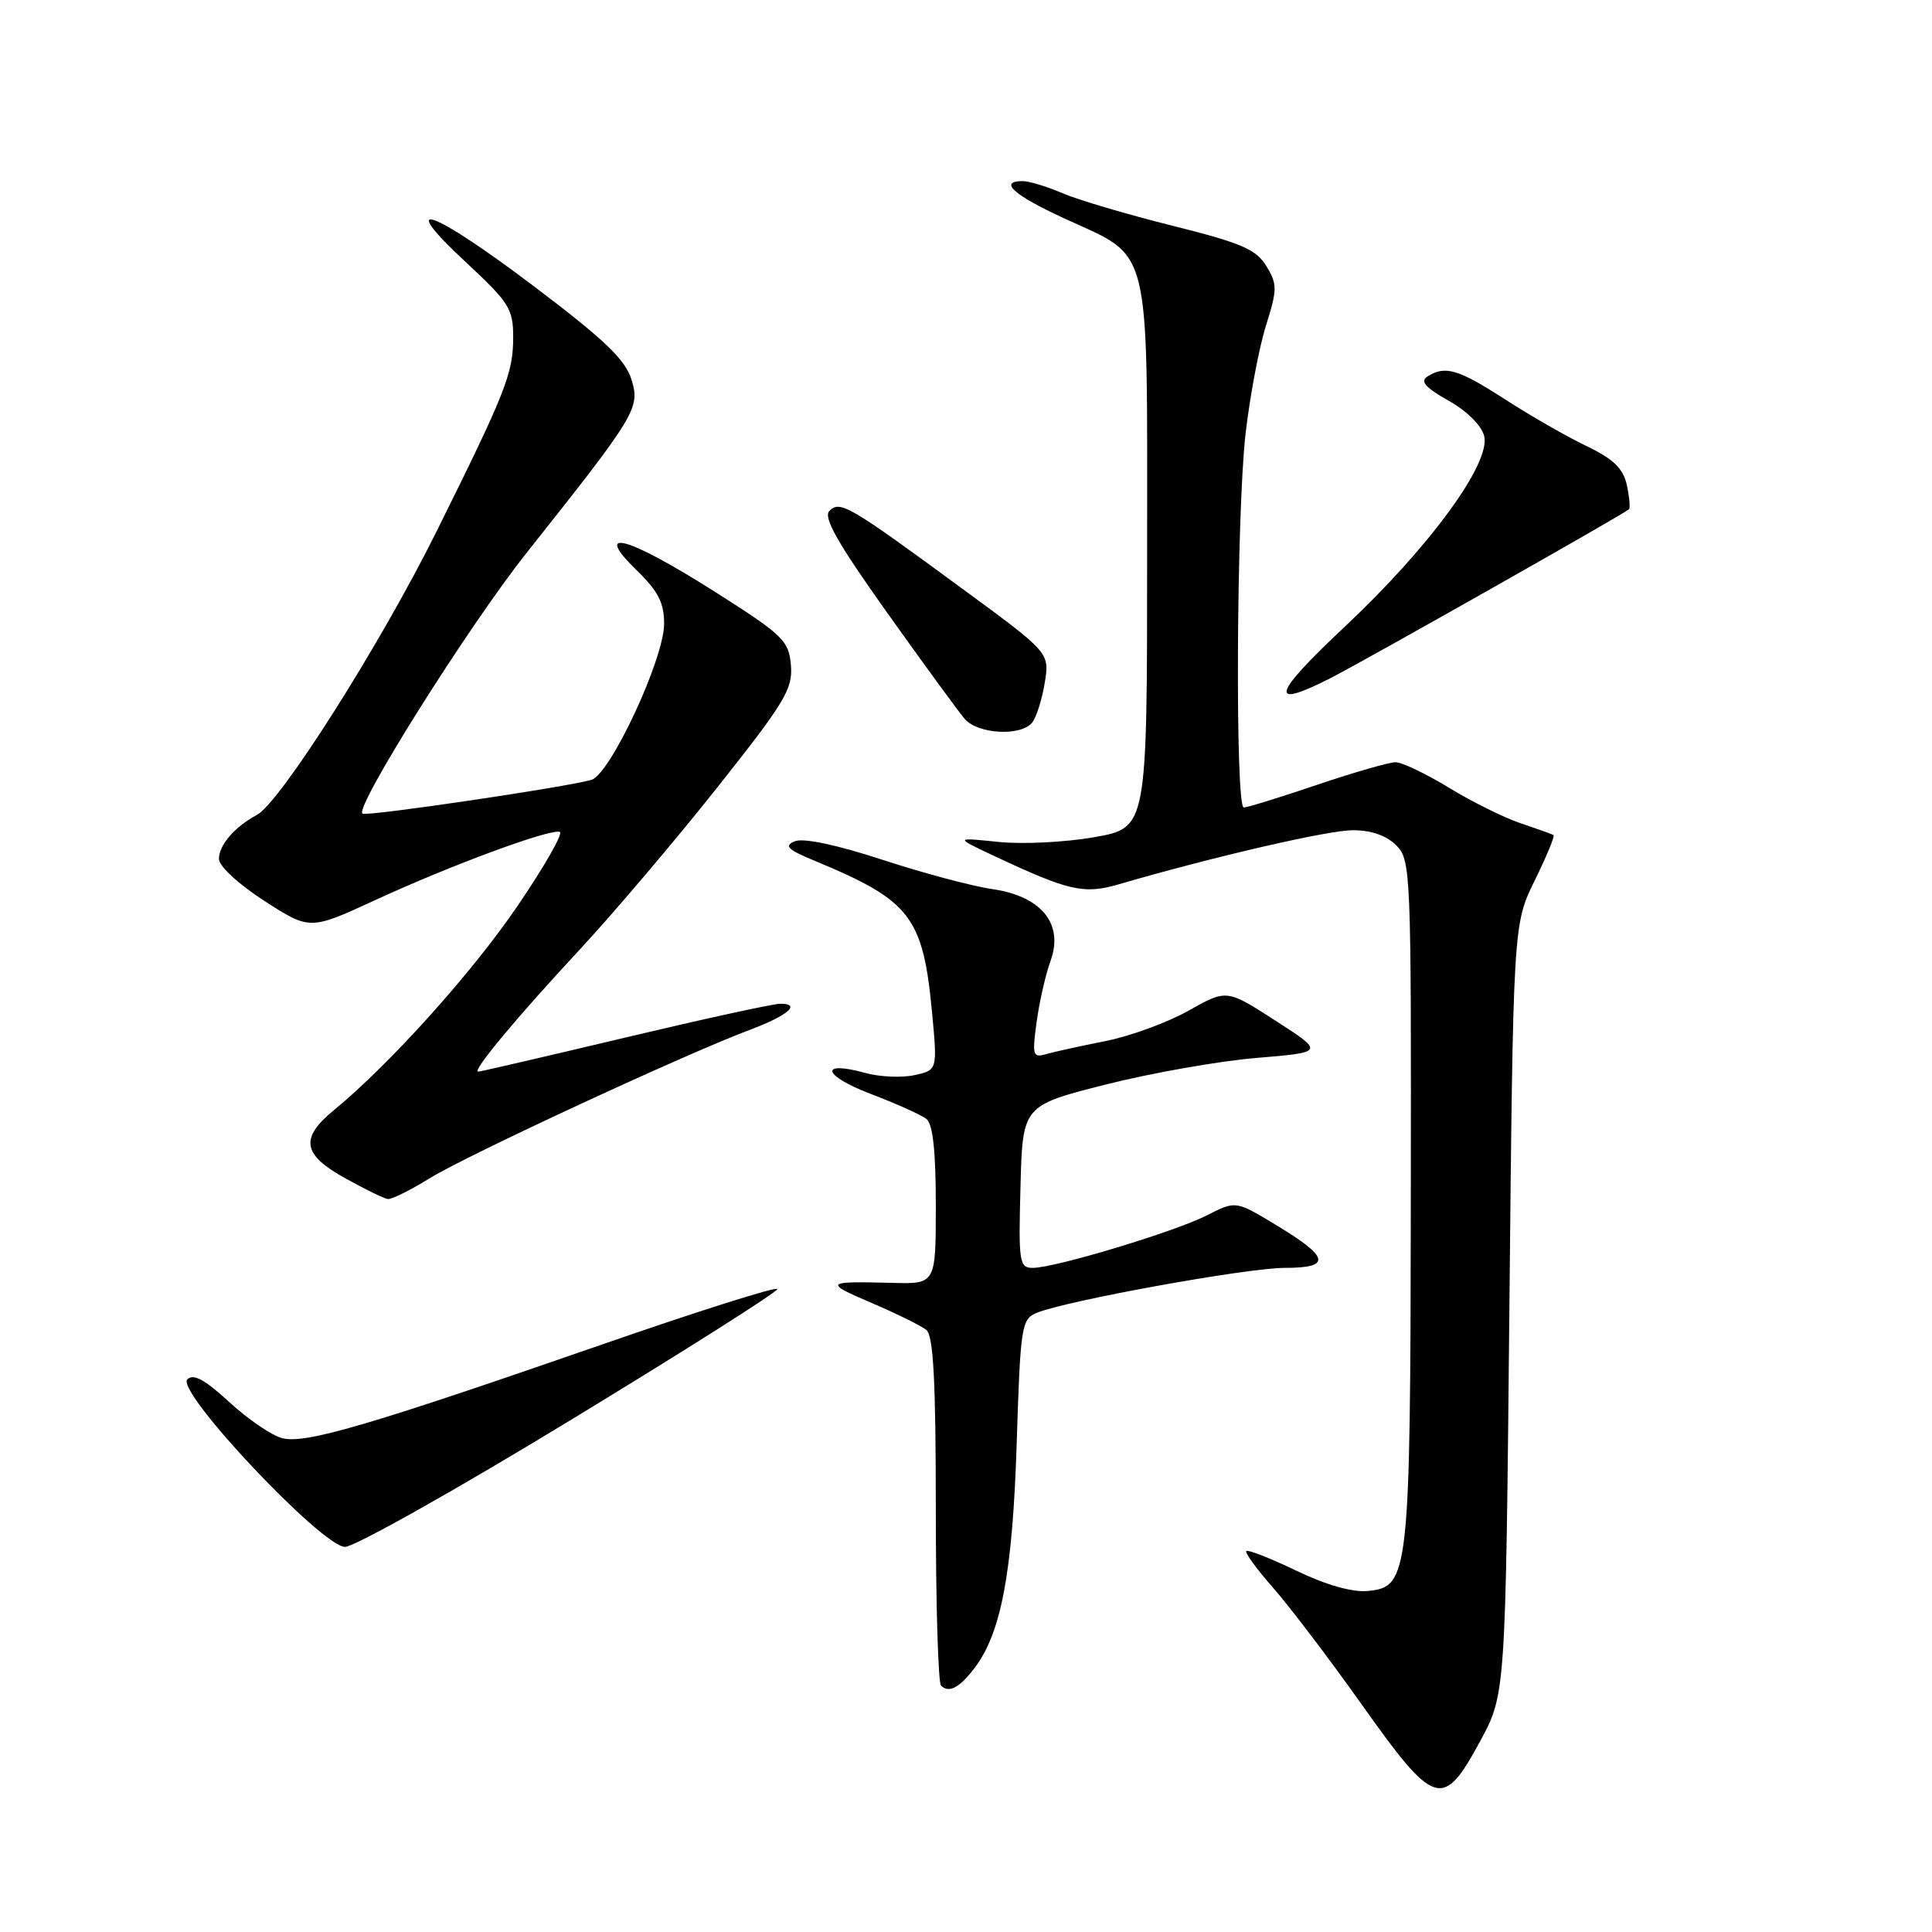 <?xml version="1.0" encoding="UTF-8" standalone="no"?>
<!DOCTYPE svg PUBLIC "-//W3C//DTD SVG 1.1//EN" "http://www.w3.org/Graphics/SVG/1.1/DTD/svg11.dtd" >
<svg xmlns="http://www.w3.org/2000/svg" xmlns:xlink="http://www.w3.org/1999/xlink" version="1.1" viewBox="0 0 256 256">
 <g >
 <path fill="currentColor"
d=" M 196.11 230.75 C 199.50 224.50 199.50 224.50 200.00 173.50 C 200.50 122.50 200.50 122.50 203.35 116.69 C 204.92 113.49 206.05 110.78 205.85 110.65 C 205.66 110.53 203.70 109.83 201.50 109.09 C 199.30 108.35 195.02 106.23 191.98 104.37 C 188.94 102.52 185.77 101.00 184.92 101.00 C 184.07 101.00 179.38 102.35 174.50 104.00 C 169.62 105.65 165.26 107.00 164.81 107.00 C 163.65 107.00 163.83 68.18 165.04 57.50 C 165.61 52.55 166.82 46.11 167.73 43.20 C 169.26 38.33 169.27 37.68 167.80 35.26 C 166.45 33.04 164.51 32.20 155.35 29.91 C 149.38 28.42 142.83 26.48 140.78 25.60 C 138.74 24.72 136.37 24.00 135.53 24.00 C 132.26 24.00 134.29 25.84 140.98 28.92 C 152.71 34.33 152.00 31.45 152.00 73.47 C 152.00 109.68 152.00 109.68 145.06 110.92 C 141.25 111.60 135.51 111.89 132.31 111.56 C 126.50 110.96 126.50 110.96 131.65 113.38 C 141.64 118.07 143.62 118.53 148.26 117.17 C 160.66 113.55 175.95 110.01 179.25 110.01 C 181.67 110.00 183.71 110.71 185.00 112.00 C 186.94 113.94 187.00 115.29 186.94 158.75 C 186.88 208.73 186.71 210.29 181.26 210.81 C 179.20 211.01 175.76 210.04 171.78 208.13 C 168.35 206.48 165.36 205.31 165.14 205.52 C 164.93 205.74 166.54 207.94 168.71 210.41 C 170.89 212.89 176.20 219.88 180.51 225.96 C 190.12 239.49 191.19 239.82 196.11 230.75 Z  M 129.22 220.90 C 132.69 216.26 134.19 208.15 134.72 191.17 C 135.21 175.70 135.35 174.80 137.37 173.96 C 141.26 172.35 165.24 168.00 170.24 168.00 C 176.48 168.00 176.19 166.60 169.05 162.30 C 163.74 159.09 163.74 159.09 159.94 161.03 C 155.67 163.21 139.80 168.00 136.85 168.00 C 135.06 168.00 134.95 167.29 135.22 157.25 C 135.50 146.50 135.50 146.50 146.50 143.71 C 152.55 142.18 161.55 140.59 166.50 140.18 C 175.50 139.43 175.50 139.43 169.02 135.25 C 162.54 131.07 162.54 131.07 157.49 133.92 C 154.72 135.48 149.76 137.30 146.47 137.95 C 143.19 138.60 139.64 139.38 138.60 139.68 C 136.86 140.19 136.75 139.83 137.36 135.41 C 137.72 132.76 138.55 129.11 139.21 127.30 C 140.97 122.42 137.99 118.74 131.48 117.81 C 128.84 117.43 122.28 115.68 116.91 113.92 C 110.87 111.94 106.46 111.01 105.33 111.47 C 103.84 112.08 104.34 112.57 108.00 114.08 C 120.66 119.33 122.31 121.47 123.50 134.15 C 124.22 141.79 124.22 141.79 121.17 142.46 C 119.50 142.83 116.58 142.70 114.69 142.18 C 108.50 140.47 108.96 142.49 115.30 144.92 C 118.71 146.22 122.06 147.72 122.75 148.26 C 123.61 148.94 124.00 152.52 124.00 159.69 C 124.00 170.14 124.00 170.14 118.25 169.99 C 109.28 169.75 109.11 169.92 115.50 172.65 C 118.80 174.06 122.06 175.67 122.75 176.23 C 123.68 176.99 124.00 183.00 124.00 199.96 C 124.00 212.45 124.31 222.98 124.69 223.35 C 125.74 224.41 127.19 223.62 129.22 220.90 Z  M 75.46 188.26 C 90.61 179.05 103.00 171.20 103.00 170.81 C 103.00 170.41 92.54 173.72 79.75 178.16 C 48.75 188.92 40.49 191.34 37.41 190.57 C 36.02 190.22 32.87 188.07 30.40 185.80 C 27.14 182.80 25.63 181.97 24.82 182.78 C 23.25 184.35 42.63 204.92 45.71 204.97 C 46.93 204.99 60.32 197.47 75.46 188.26 Z  M 57.05 156.06 C 61.98 153.03 90.85 139.65 99.28 136.49 C 104.36 134.59 106.24 133.00 103.40 133.00 C 102.46 133.00 93.18 135.03 82.78 137.50 C 72.39 139.97 63.65 142.00 63.36 142.00 C 62.48 142.00 68.43 134.84 76.96 125.67 C 81.40 120.88 89.55 111.27 95.07 104.31 C 104.02 93.03 105.07 91.28 104.80 88.14 C 104.52 84.87 103.80 84.17 94.56 78.31 C 83.15 71.07 78.41 69.78 84.35 75.55 C 87.20 78.32 88.00 79.87 88.00 82.65 C 88.00 87.29 80.86 102.61 78.36 103.34 C 75.07 104.29 48.97 108.16 48.05 107.82 C 46.74 107.34 62.06 82.97 69.79 73.24 C 84.30 54.96 84.84 54.08 83.68 50.31 C 82.86 47.65 80.12 45.02 70.79 37.97 C 57.20 27.68 52.23 25.93 61.77 34.78 C 67.45 40.06 68.00 40.93 68.00 44.66 C 68.00 49.48 67.04 51.90 57.82 70.47 C 50.37 85.46 37.15 106.31 34.04 107.98 C 31.09 109.56 29.00 111.99 29.01 113.82 C 29.01 114.77 31.63 117.18 35.04 119.38 C 41.06 123.26 41.06 123.26 49.78 119.24 C 59.73 114.65 72.88 109.79 74.18 110.23 C 74.66 110.39 72.15 114.79 68.60 120.01 C 62.58 128.87 51.63 141.04 44.21 147.13 C 39.71 150.83 40.08 152.99 45.75 156.13 C 48.36 157.58 50.90 158.82 51.39 158.88 C 51.88 158.95 54.43 157.68 57.05 156.06 Z  M 136.76 95.75 C 137.32 95.06 138.07 92.70 138.43 90.50 C 139.09 86.50 139.09 86.50 127.61 78.08 C 112.44 66.94 111.32 66.28 109.90 67.70 C 109.05 68.55 110.98 71.95 117.54 81.17 C 122.37 87.95 127.00 94.29 127.82 95.25 C 129.55 97.28 135.27 97.60 136.76 95.75 Z  M 176.29 89.86 C 180.66 87.64 215.24 68.08 215.85 67.48 C 216.03 67.29 215.90 65.84 215.56 64.25 C 215.07 62.06 213.79 60.82 210.21 59.10 C 207.62 57.86 202.77 55.08 199.43 52.92 C 193.20 48.90 191.50 48.40 189.14 49.89 C 188.14 50.53 188.86 51.35 191.92 53.08 C 194.36 54.44 196.31 56.38 196.66 57.77 C 197.56 61.37 189.45 72.47 178.19 83.04 C 168.54 92.09 167.99 94.08 176.29 89.86 Z "/>
</g>
</svg>